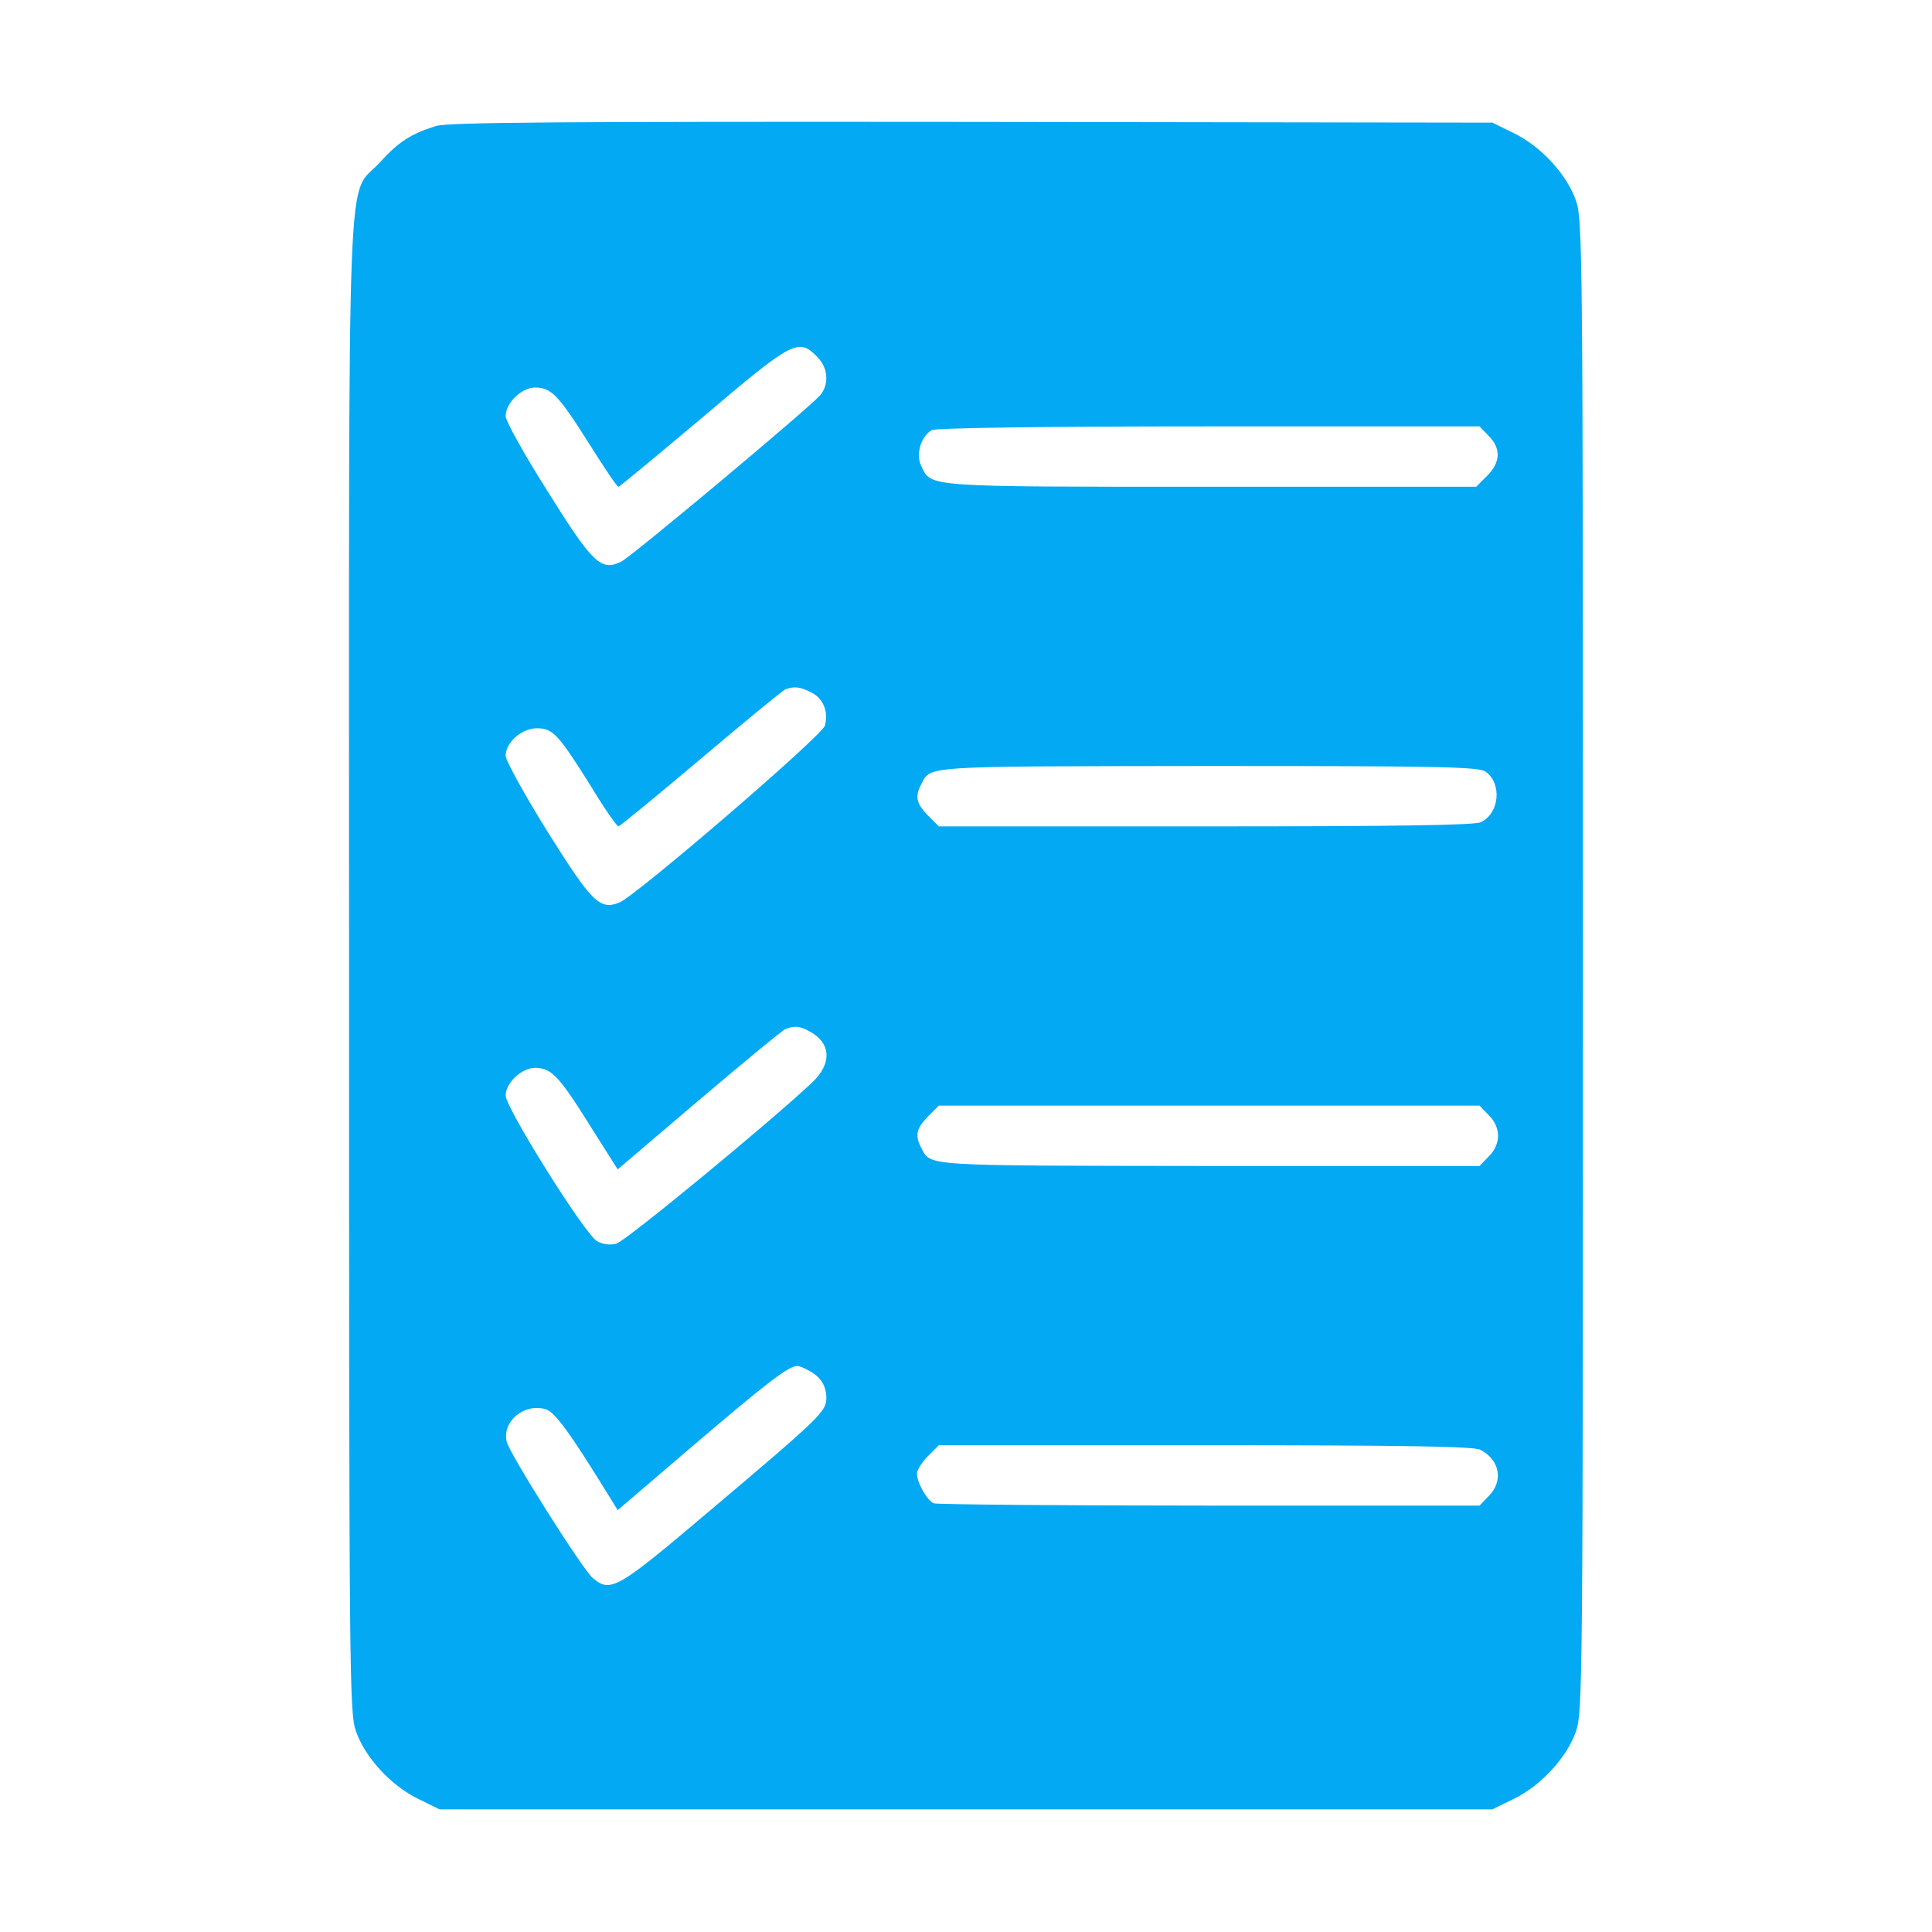 <?xml version="1.0" standalone="no"?>
<!DOCTYPE svg PUBLIC "-//W3C//DTD SVG 20010904//EN"
 "http://www.w3.org/TR/2001/REC-SVG-20010904/DTD/svg10.dtd">
<svg version="1.0" xmlns="http://www.w3.org/2000/svg"
 width="512pt" height="512pt" viewBox="0 0 512 512"
 preserveAspectRatio="xMidYMid meet">

<g transform="translate(0,512) scale(0.1,-0.1)"
fill="#03a9f3" stroke="none">
<path d="M1155 4786 c-67 -21 -100 -43 -148 -96 -90 -100 -82 105 -82 -2130 0
-1884 1 -1977 18 -2027 24 -70 93 -145 165 -180 l57 -28 1395 0 1395 0 57 28
c72 35 141 110 165 180 17 50 18 143 18 2027 0 1884 -1 1977 -18 2027 -24 70
-93 145 -165 180 l-57 28 -1380 2 c-1093 1 -1388 -1 -1420 -11z m1010 -611
c30 -29 33 -74 8 -103 -33 -37 -497 -425 -526 -440 -54 -27 -76 -6 -197 188
-61 96 -110 185 -110 197 0 35 42 76 78 76 43 0 62 -20 144 -150 39 -62 73
-113 77 -113 3 0 104 84 224 185 238 202 253 210 302 160z m1780 -210 c33 -33
32 -70 -4 -106 l-29 -29 -704 0 c-758 0 -740 -1 -766 54 -16 31 -2 79 27 96
10 6 301 10 734 10 l718 0 24 -25z m-1795 -680 c32 -16 46 -51 36 -88 -6 -26
-504 -454 -545 -469 -52 -20 -72 0 -190 188 -61 98 -111 189 -111 201 0 36 43
73 83 73 42 0 56 -15 142 -152 36 -60 70 -108 74 -108 3 0 101 80 218 179 116
98 217 181 224 184 24 9 39 7 69 -8z m1787 -210 c44 -31 37 -111 -13 -134 -18
-8 -227 -11 -730 -11 l-706 0 -29 29 c-31 32 -35 50 -17 84 25 48 2 46 758 47
615 0 719 -2 737 -15z m-1794 -687 c60 -31 63 -86 9 -137 -108 -102 -496 -422
-519 -427 -16 -4 -36 -2 -51 7 -32 18 -242 353 -242 386 0 33 42 73 78 73 43
0 63 -21 145 -152 l74 -117 216 184 c119 101 222 186 229 188 22 9 38 8 61 -5z
m1802 -223 c16 -15 25 -36 25 -55 0 -19 -9 -40 -25 -55 l-24 -25 -718 0 c-759
1 -736 -1 -761 47 -18 34 -14 52 17 84 l29 29 717 0 716 0 24 -25z m-1802
-677 c32 -17 46 -39 47 -72 0 -37 -15 -51 -313 -303 -241 -204 -259 -215 -306
-175 -26 21 -220 328 -228 361 -13 53 44 102 101 87 25 -6 61 -54 172 -234
l21 -34 207 177 c190 162 246 205 269 205 5 0 18 -5 30 -12z m1780 -210 c52
-27 62 -83 22 -123 l-24 -25 -715 0 c-393 0 -722 3 -731 6 -18 7 -45 55 -45
79 0 9 13 30 29 46 l29 29 707 0 c518 0 712 -3 728 -12z"/>
</g>
</svg>
